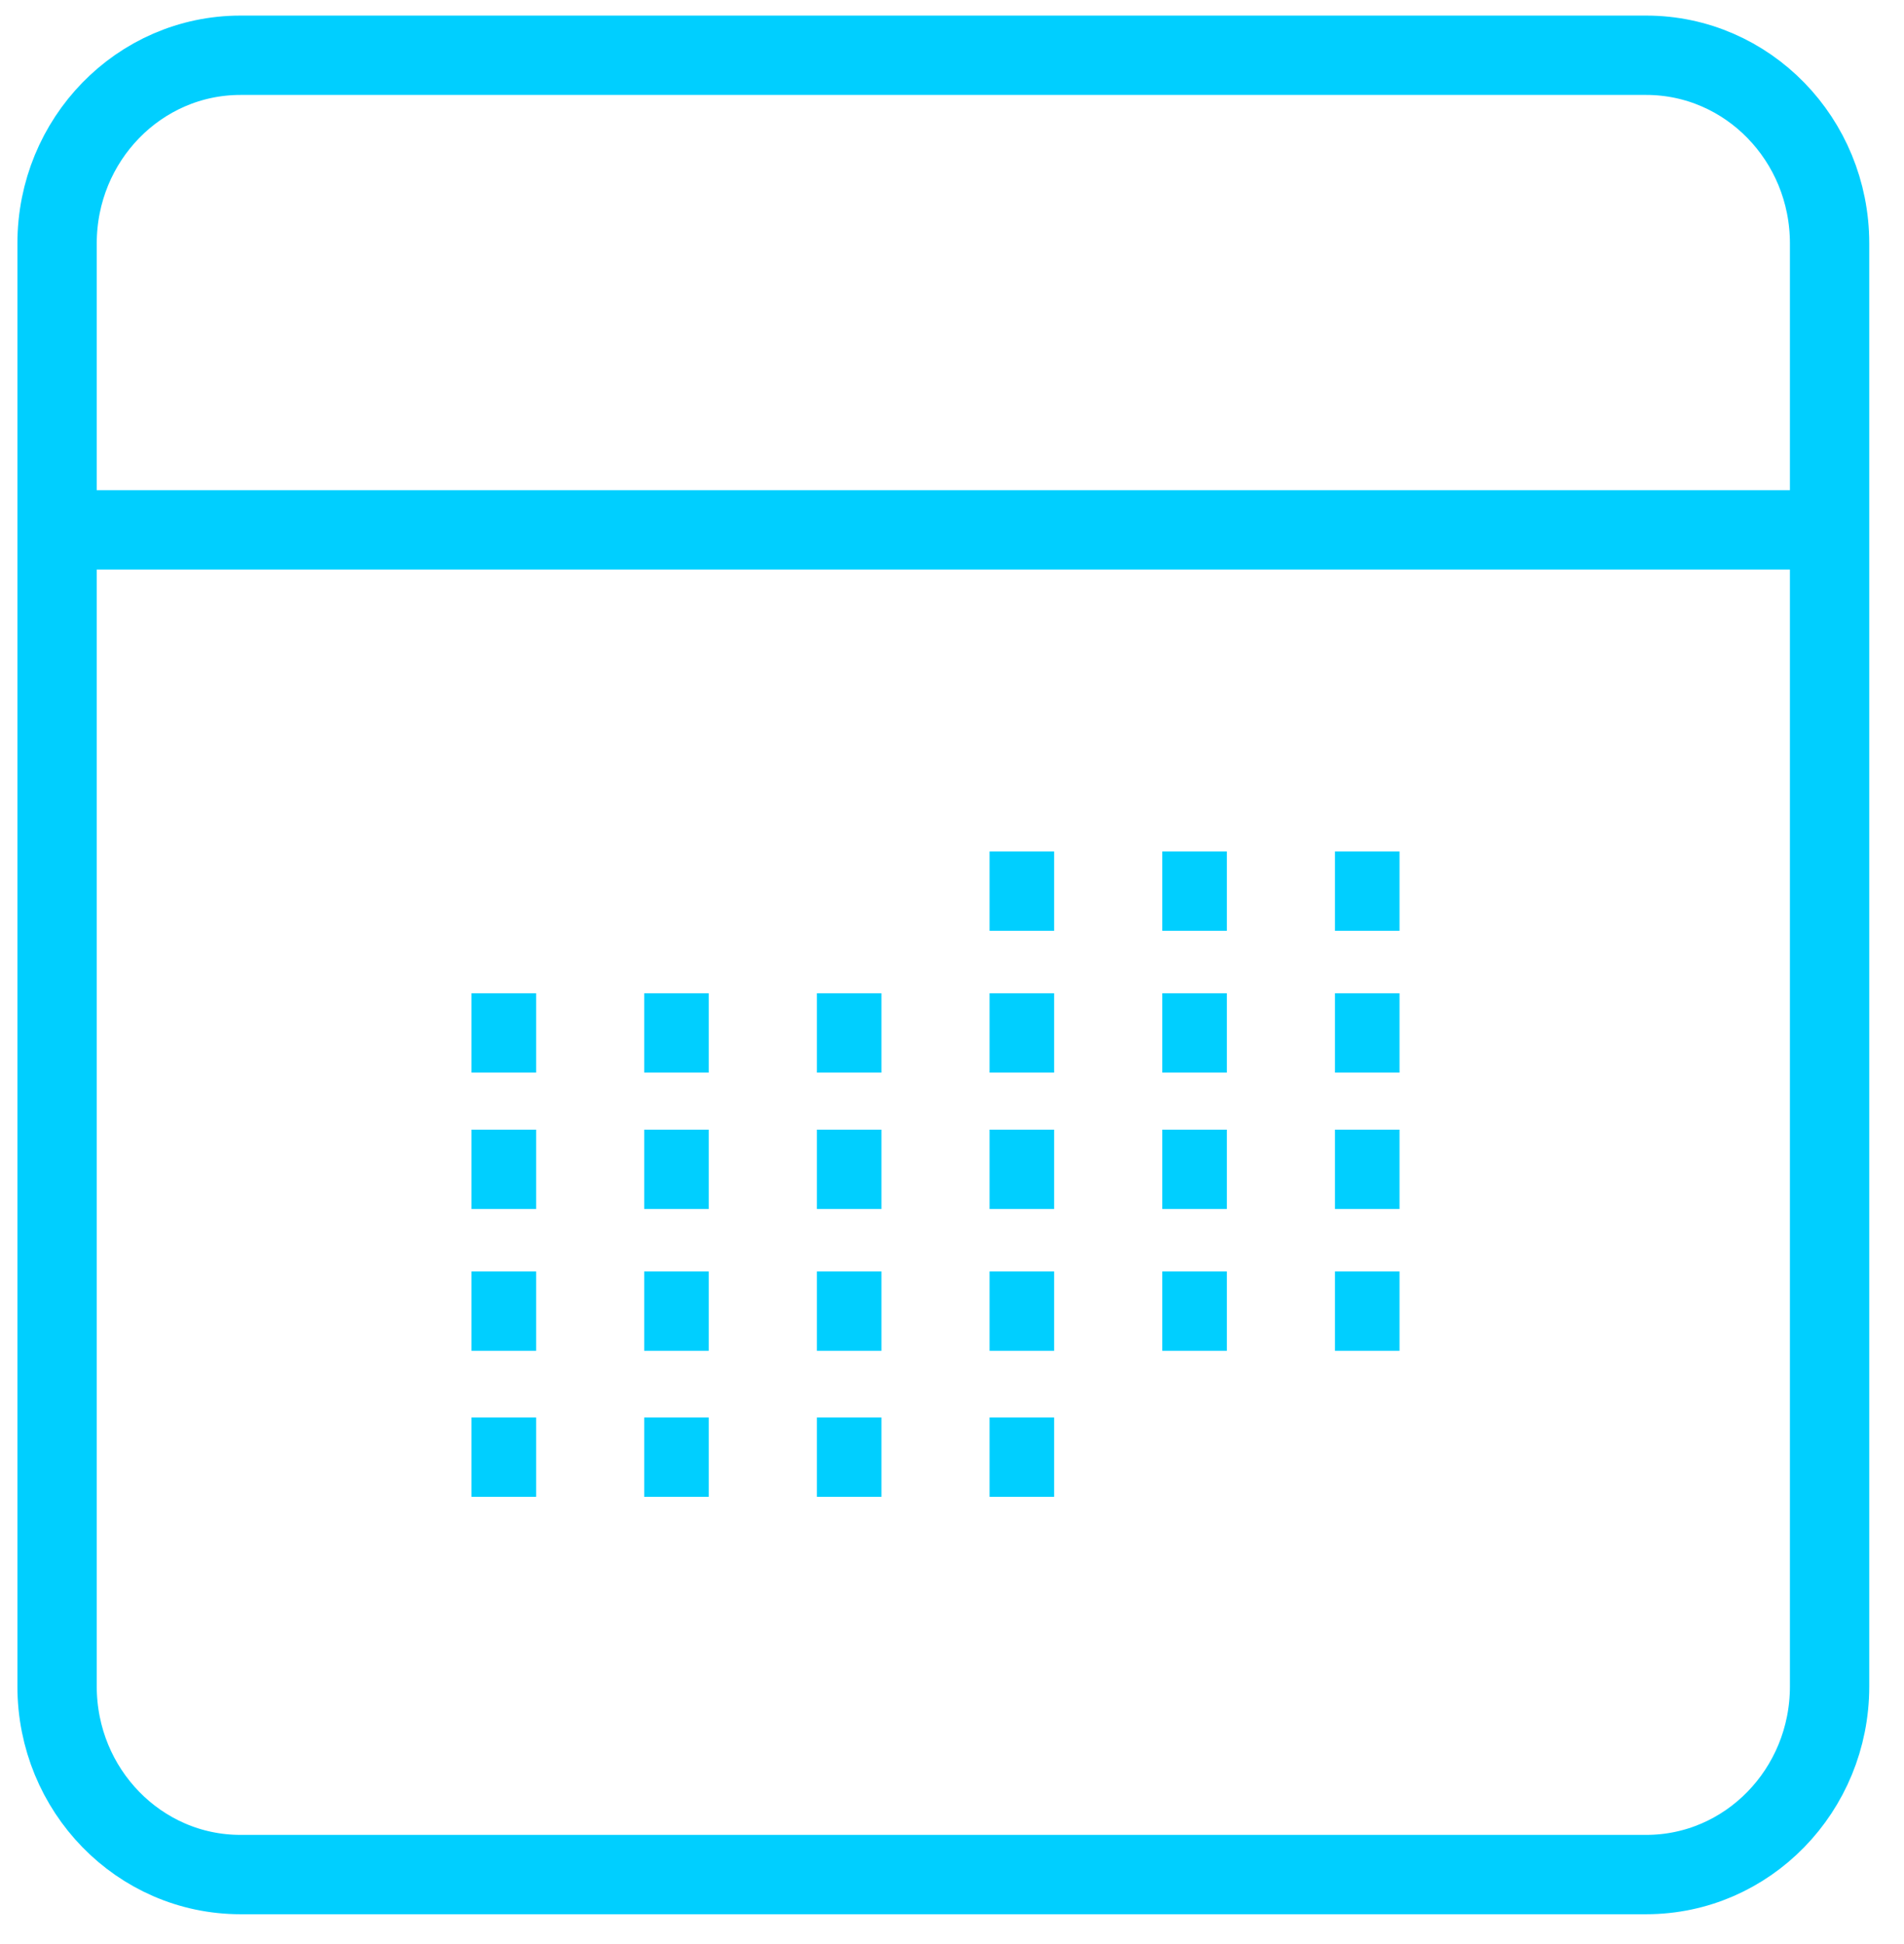 <svg xmlns="http://www.w3.org/2000/svg" xmlns:xlink="http://www.w3.org/1999/xlink" width="48" height="49" version="1.1" viewBox="0 0 48 49"><title>Group 5 Copy 2</title><desc>Created with Sketch.</desc><g id="How-we-work" fill="none" fill-rule="evenodd" stroke="none" stroke-width="1"><g id="How-we-work---desktop" transform="translate(-281, -927)"><g id="Group-5-Copy-2" transform="translate(281.568, 927.5)"><g id="thin-0022_calendar_month_day_planner"><g id="Group" stroke="#00CFFF" stroke-width="2" transform="translate(0.871, 0.893)"><path id="Shape" d="M44.685,4.742 C44.685,2.123 42.616,0 40.063,0 L4.622,0 C2.069,0 0,2.123 0,4.742 L0,41.113 C0,43.732 2.069,45.855 4.622,45.855 L40.063,45.855 C42.616,45.855 44.685,43.732 44.685,41.113 L44.685,4.742 L44.685,4.742 Z"/><path id="Shape" d="M0,11.962 L44.685,11.962"/></g><rect id="Rectangle-path" width="47.018" height="48.248" x="0" y="0"/></g><g id="Group-2" stroke="#00CFFF" stroke-width="2" transform="translate(10.448, 21.337)"><path id="Shape" d="M0.871,14.89 L2.499,14.89"/><path id="Shape" d="M5.224,14.89 L6.852,14.89"/><path id="Shape" d="M9.578,14.89 L11.206,14.89"/><path id="Shape" d="M13.931,14.89 L15.559,14.89"/><path id="Shape" d="M0.871,11.21 L2.499,11.21"/><path id="Shape" d="M5.224,11.21 L6.852,11.21"/><path id="Shape" d="M9.578,11.21 L11.206,11.21"/><path id="Shape" d="M13.931,11.21 L15.559,11.21"/><path id="Shape" d="M18.285,11.21 L19.913,11.21"/><path id="Shape" d="M22.638,11.21 L24.266,11.21"/><path id="Shape" d="M0.871,7.636 L2.499,7.636"/><path id="Shape" d="M5.224,7.636 L6.852,7.636"/><path id="Shape" d="M9.578,7.636 L11.206,7.636"/><path id="Shape" d="M13.931,7.636 L15.559,7.636"/><path id="Shape" d="M18.285,7.636 L19.913,7.636"/><path id="Shape" d="M22.638,7.636 L24.266,7.636"/><path id="Shape" d="M0.871,4.198 L2.499,4.198"/><path id="Shape" d="M5.224,4.198 L6.852,4.198"/><path id="Shape" d="M9.578,4.198 L11.206,4.198"/><path id="Shape" d="M13.931,4.198 L15.559,4.198"/><path id="Shape" d="M18.285,4.198 L19.913,4.198"/><path id="Shape" d="M22.638,4.198 L24.266,4.198"/><path id="Shape" d="M13.931,0.624 L15.559,0.624"/><path id="Shape" d="M18.285,0.624 L19.913,0.624"/><path id="Shape" d="M22.638,0.624 L24.266,0.624"/></g></g></g></g></svg>
